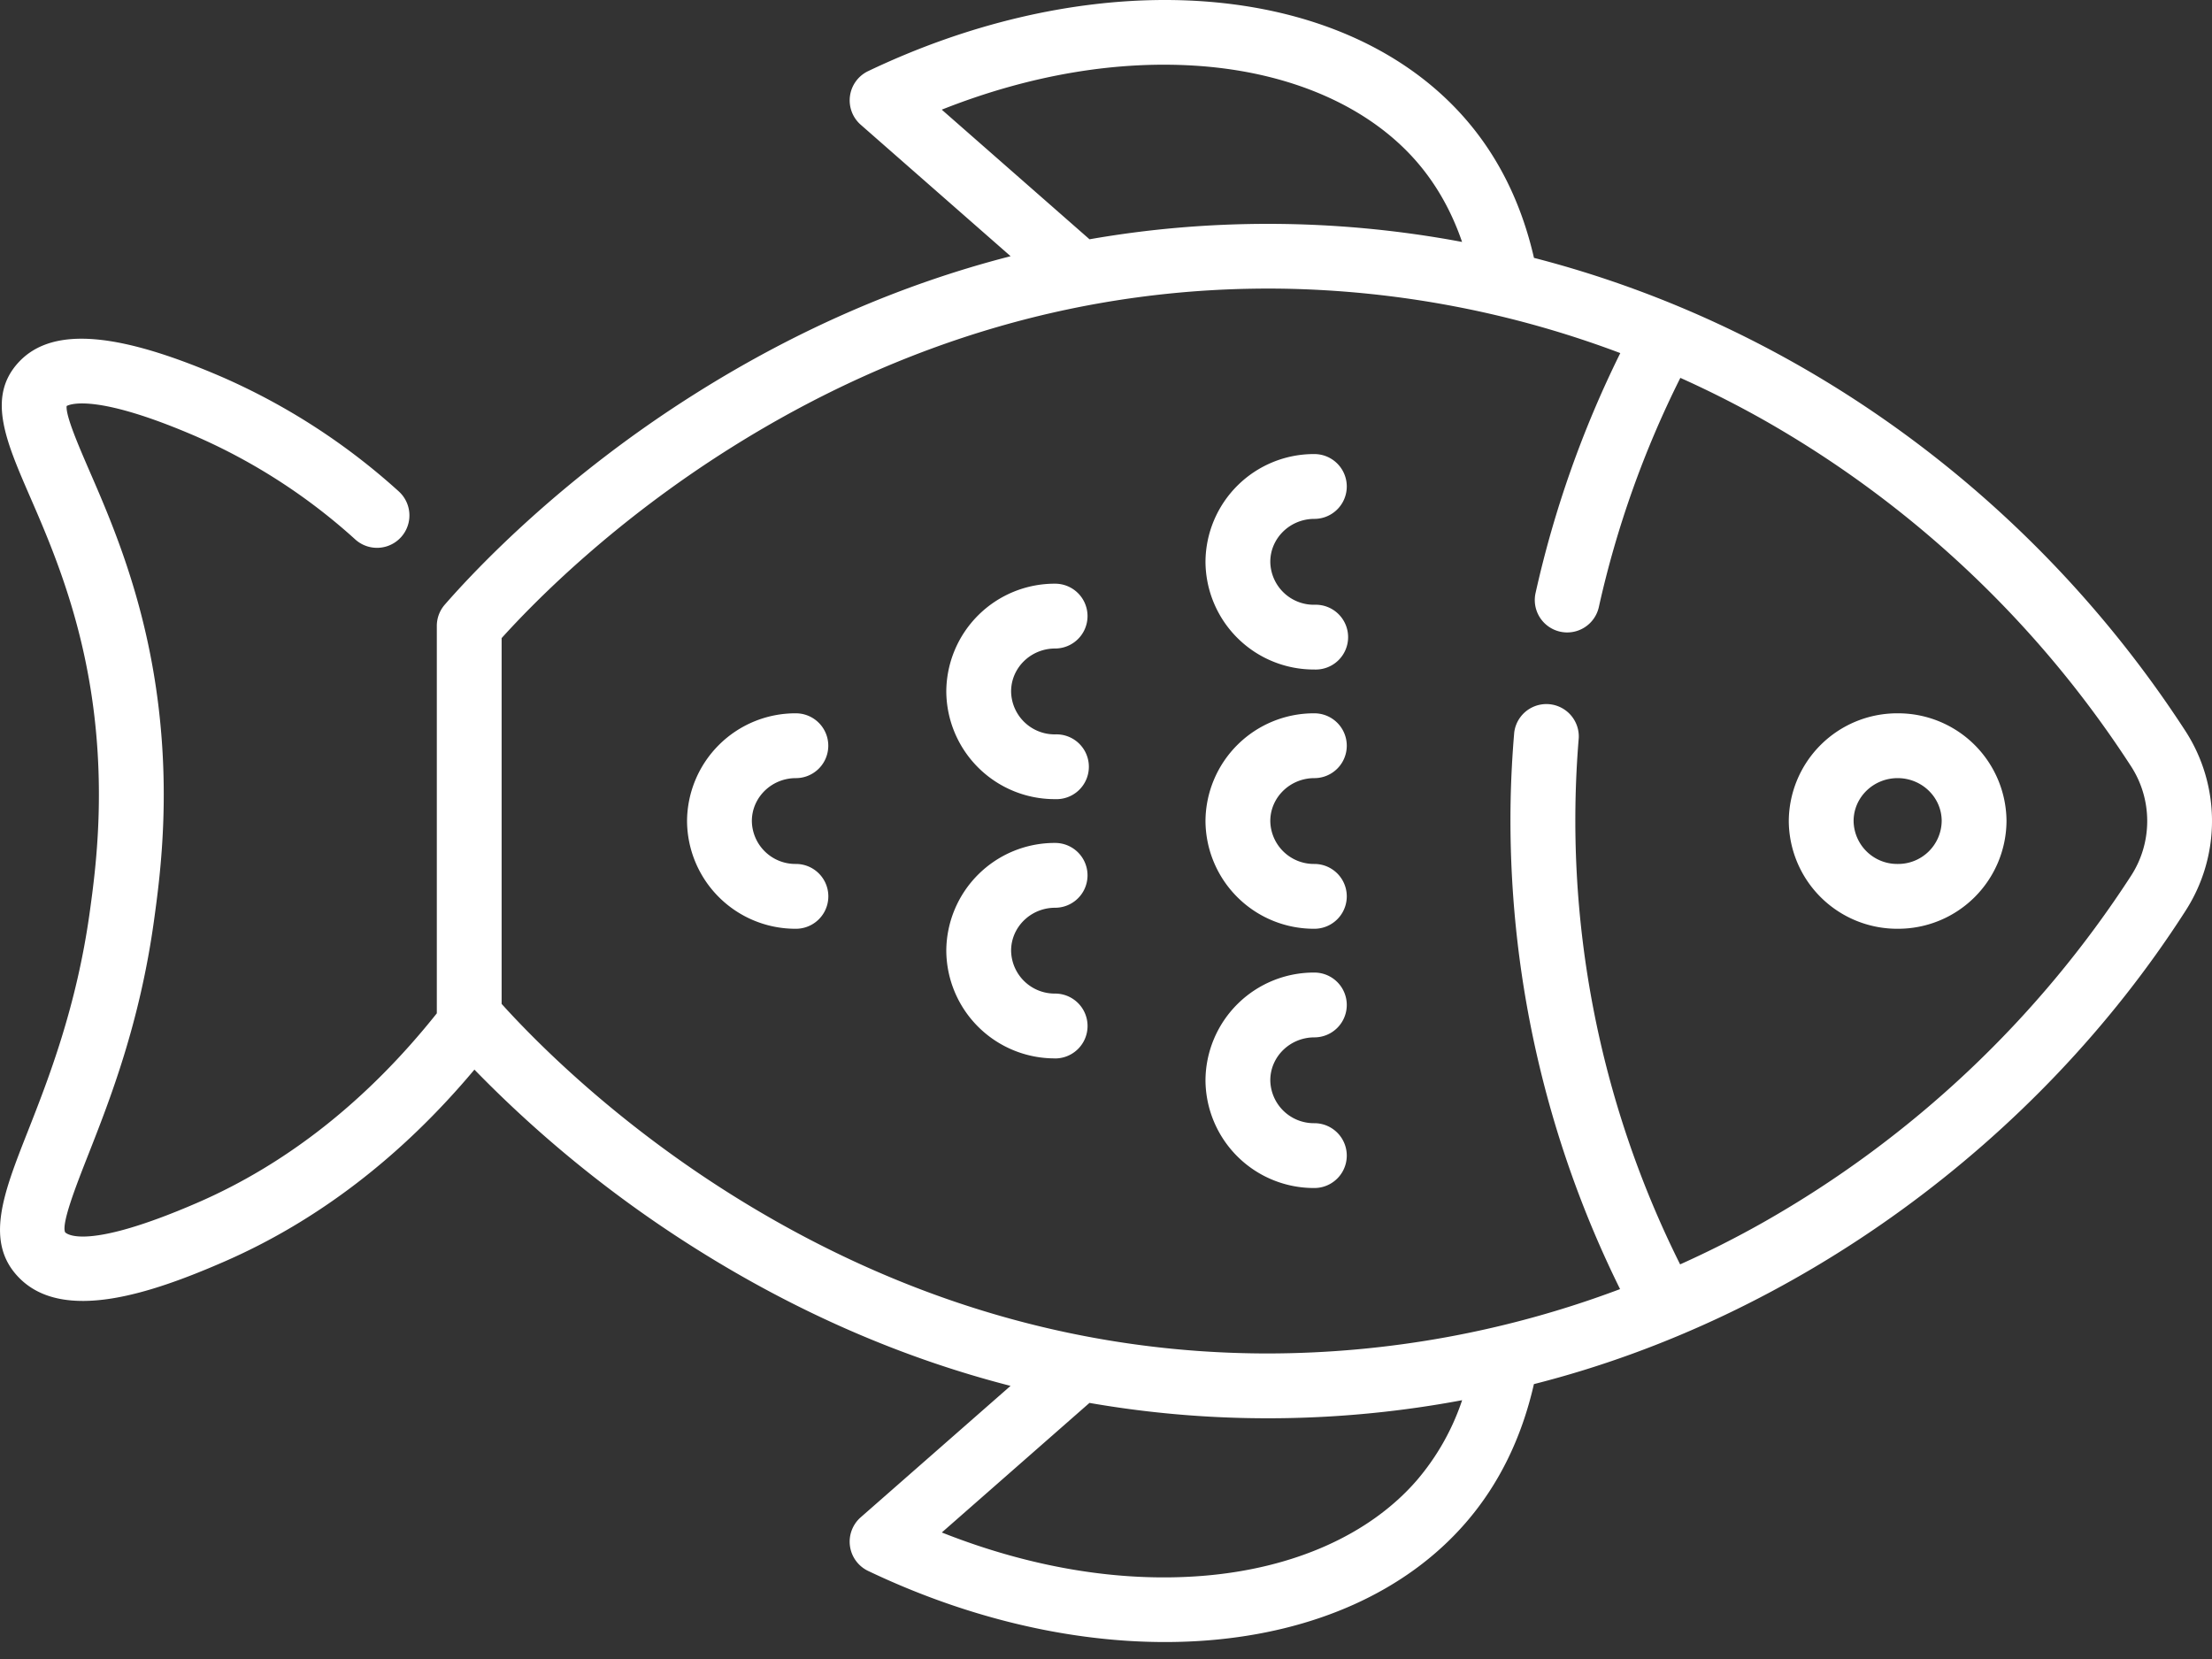 <svg width="40" height="30" fill="none" xmlns="http://www.w3.org/2000/svg"><rect width="100%" height="100%" fill="#333333" stroke="none"/><path d="M1.605 12.262c.339 1.898.124 3.459.021 4.209C1.387 18.21.874 19.515.5 20.466c-.44 1.117-.787 2-.152 2.643.803.814 2.39.277 3.68-.283 1.704-.738 3.232-1.91 4.551-3.484a21.72 21.72 0 004.007 3.24c1.823 1.147 3.725 1.975 5.688 2.479l-2.71 2.377a.586.586 0 00.134.969c4.184 1.996 8.626 1.64 10.803-.866.6-.69 1.014-1.533 1.237-2.512 4.743-1.2 9.098-4.373 11.781-8.555a2.996 2.996 0 000-3.256c-2.713-4.178-6.914-7.301-11.78-8.555-.224-.979-.639-1.822-1.238-2.511C25.265.73 23.3 0 21.065 0c-1.701 0-3.558.423-5.366 1.286a.586.586 0 00-.134.97l2.71 2.377c-1.964.504-3.866 1.331-5.689 2.478-2.418 1.52-3.982 3.18-4.542 3.822a.586.586 0 00-.145.385v7.006c-1.25 1.57-2.708 2.723-4.336 3.428-1.981.858-2.346.57-2.385.532-.073-.156.208-.868.412-1.388.396-1.007.939-2.386 1.197-4.266.111-.81.343-2.494-.028-4.573-.277-1.55-.778-2.706-1.145-3.55-.191-.442-.428-.988-.409-1.165.068-.037.552-.226 2.358.557A10.619 10.619 0 016.43 9.76a.586.586 0 00.783-.872 11.791 11.791 0 00-3.185-2.065c-1.076-.466-1.918-.698-2.555-.698-.502 0-.877.144-1.14.43-.572.624-.229 1.416.206 2.418.344.791.814 1.875 1.066 3.29zm24.012 14.511c-.853.981-2.229 1.593-3.875 1.724-1.5.119-3.113-.152-4.711-.785l2.67-2.343c1.149.2 2.316.293 3.5.276a19.048 19.048 0 003.239-.325 4.345 4.345 0 01-.823 1.453zM17.03 1.983c1.598-.634 3.211-.904 4.711-.786 1.646.131 3.022.743 3.875 1.724.357.411.632.898.823 1.454a19.054 19.054 0 00-3.507-.327c-1.091 0-2.169.093-3.23.279L17.03 1.983zM9.07 11.54c.623-.69 2.036-2.115 4.14-3.438 3.116-1.96 6.473-2.93 9.975-2.882A18.14 18.14 0 0129.3 6.385a19.175 19.175 0 00-1.532 4.338.586.586 0 101.144.255c.32-1.44.816-2.831 1.474-4.145a18.51 18.51 0 011.512.764 19.208 19.208 0 016.638 6.26c.39.601.39 1.379 0 1.98a19.21 19.21 0 01-6.638 6.26c-.494.28-1 .535-1.516.767a17.961 17.961 0 01-1.833-9.52.586.586 0 00-1.167-.098c-.035.409-.057.824-.065 1.232a19.137 19.137 0 001.979 8.833 18.143 18.143 0 01-6.362 1.164c-3.411 0-6.682-.97-9.724-2.883-2.103-1.323-3.516-2.749-4.139-3.438V11.54z" fill="#fff"/><path d="M34.315 16.795a1.96 1.96 0 001.969-1.948 1.96 1.96 0 00-1.969-1.948 1.96 1.96 0 00-1.968 1.948 1.96 1.96 0 001.968 1.948zm0-2.724c.44 0 .797.348.797.776a.787.787 0 01-.797.776.788.788 0 01-.796-.776c0-.428.357-.776.796-.776zm-10.547-1.964a.586.586 0 100-1.171.788.788 0 01-.797-.777c0-.428.358-.776.797-.776a.586.586 0 100-1.172 1.96 1.96 0 00-1.969 1.948 1.96 1.96 0 001.969 1.948zm0 4.688a.586.586 0 100-1.172.788.788 0 01-.797-.776c0-.428.358-.776.797-.776a.586.586 0 100-1.172 1.96 1.96 0 00-1.969 1.948 1.96 1.96 0 001.969 1.948zm-9.375 0a.586.586 0 000-1.172.787.787 0 01-.797-.776c0-.428.357-.776.796-.776a.586.586 0 000-1.172 1.96 1.96 0 00-1.968 1.948 1.96 1.96 0 001.969 1.948zm9.375 4.688a.586.586 0 100-1.172.788.788 0 01-.797-.776c0-.428.358-.776.797-.776a.586.586 0 100-1.172 1.96 1.96 0 00-1.969 1.948 1.96 1.96 0 001.969 1.948zm-4.688-7.032a.586.586 0 100-1.171.788.788 0 01-.796-.777c0-.428.357-.776.796-.776a.586.586 0 100-1.172 1.96 1.96 0 00-1.968 1.948 1.96 1.96 0 001.968 1.948zm0 4.689a.586.586 0 100-1.173.788.788 0 01-.796-.776c0-.428.357-.776.796-.776a.586.586 0 100-1.172 1.96 1.96 0 00-1.968 1.948 1.96 1.96 0 001.968 1.948z" fill="#fff"/></svg>
